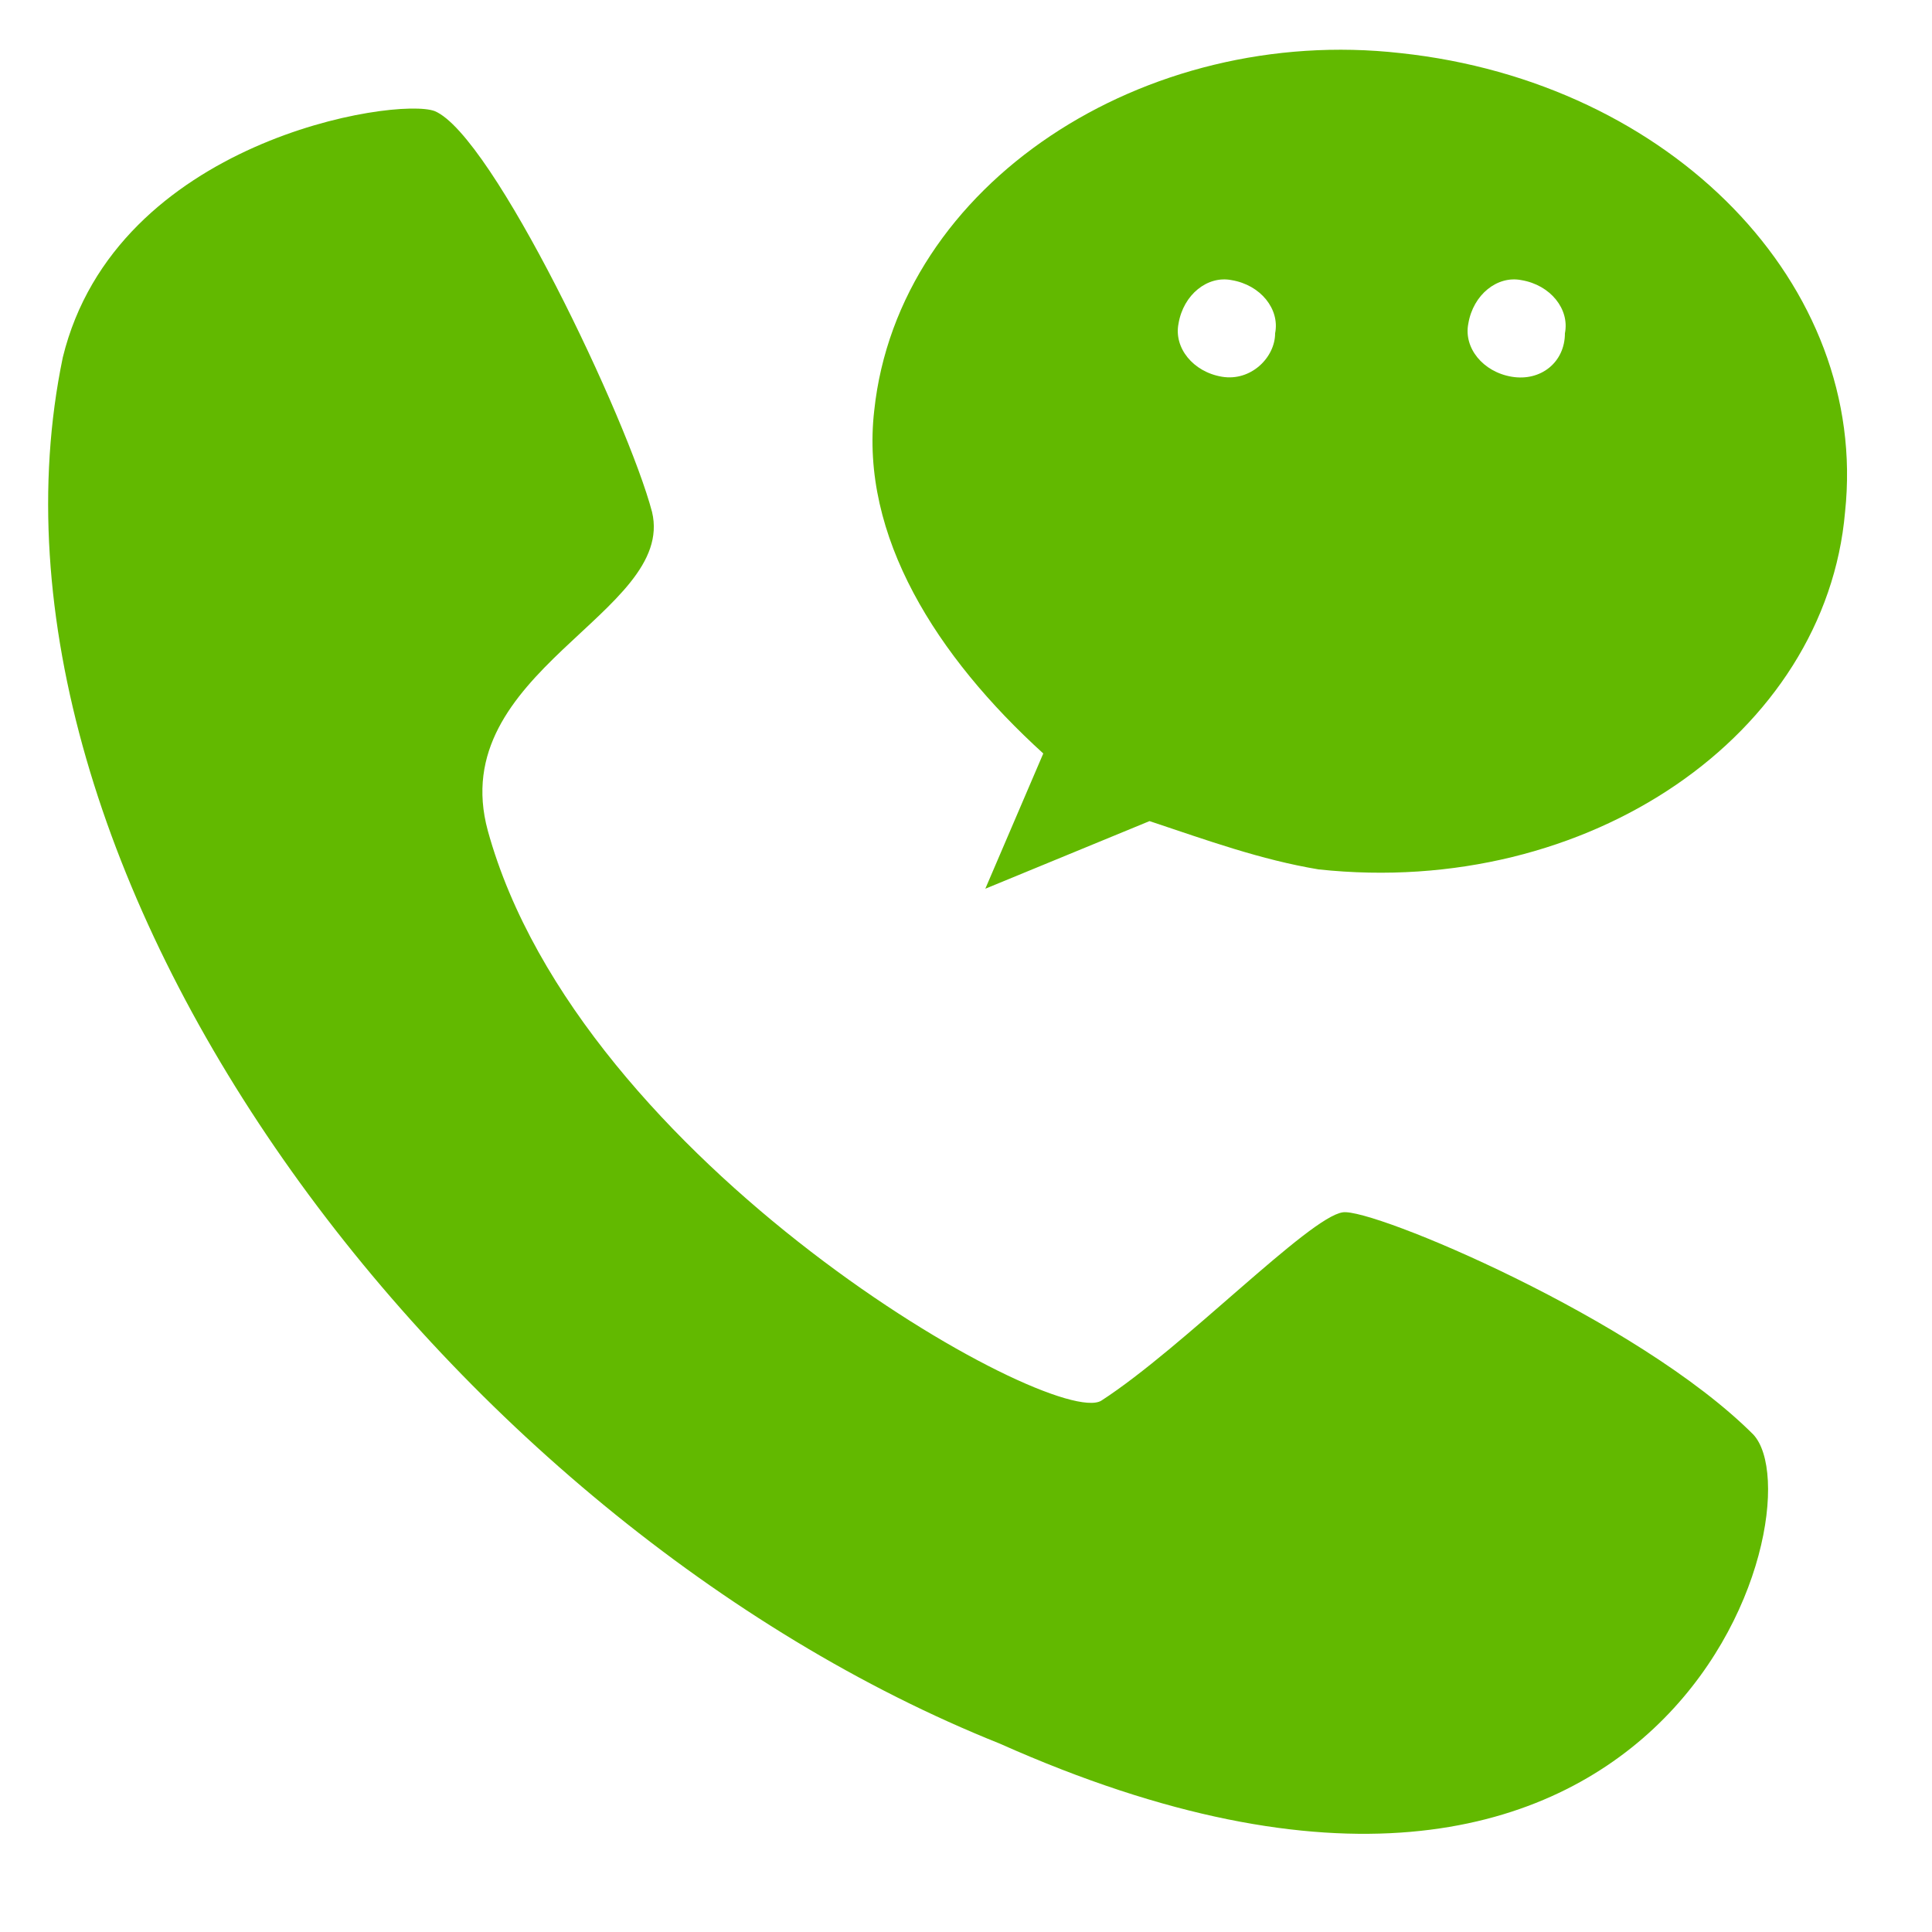 <?xml version="1.0" standalone="no"?><!DOCTYPE svg PUBLIC "-//W3C//DTD SVG 1.1//EN" "http://www.w3.org/Graphics/SVG/1.1/DTD/svg11.dtd"><svg t="1560008417783" class="icon" style="" viewBox="0 0 1024 1024" version="1.1" xmlns="http://www.w3.org/2000/svg" p-id="1435" xmlns:xlink="http://www.w3.org/1999/xlink" width="16" height="16"><defs><style type="text/css"></style></defs><path d="M230.4 58.88c30.72 12.8 102.4 163.84 115.2 212.48 12.8 53.76-110.08 84.48-87.04 168.96C307.2 616.96 558.08 757.76 583.68 742.4c43.52-28.16 110.08-97.28 128-99.84 15.36-2.56 156.16 56.32 217.6 117.76 35.84 38.4-43.52 322.56-399.36 163.84C235.52 806.4-23.04 460.8 33.28 189.44 61.44 74.24 209.92 51.2 230.4 58.88z" fill="#62B900" p-id="1436"></path><path d="M463.36 217.6c-7.68 66.56 33.28 130.56 89.6 181.76l-30.72 71.68 87.04-35.84c30.72 10.24 58.88 20.48 89.6 25.6 143.36 15.36 268.8-71.68 279.04-189.44 12.8-120.32-92.16-227.84-235.52-243.2-135.68-15.36-266.24 69.12-279.04 189.44z m337.92-17.92c-15.36-2.56-25.6-15.36-23.04-28.16 2.56-15.36 15.36-25.6 28.16-23.04 15.36 2.56 25.6 15.36 23.04 28.16 0 15.36-12.8 25.6-28.16 23.04z m-153.6 0c-15.36-2.56-25.6-15.36-23.04-28.16 2.56-15.36 15.36-25.6 28.16-23.04 15.36 2.56 25.6 15.36 23.04 28.16 0 12.8-12.8 25.6-28.16 23.04z" fill="#62B900" p-id="1437"></path></svg>